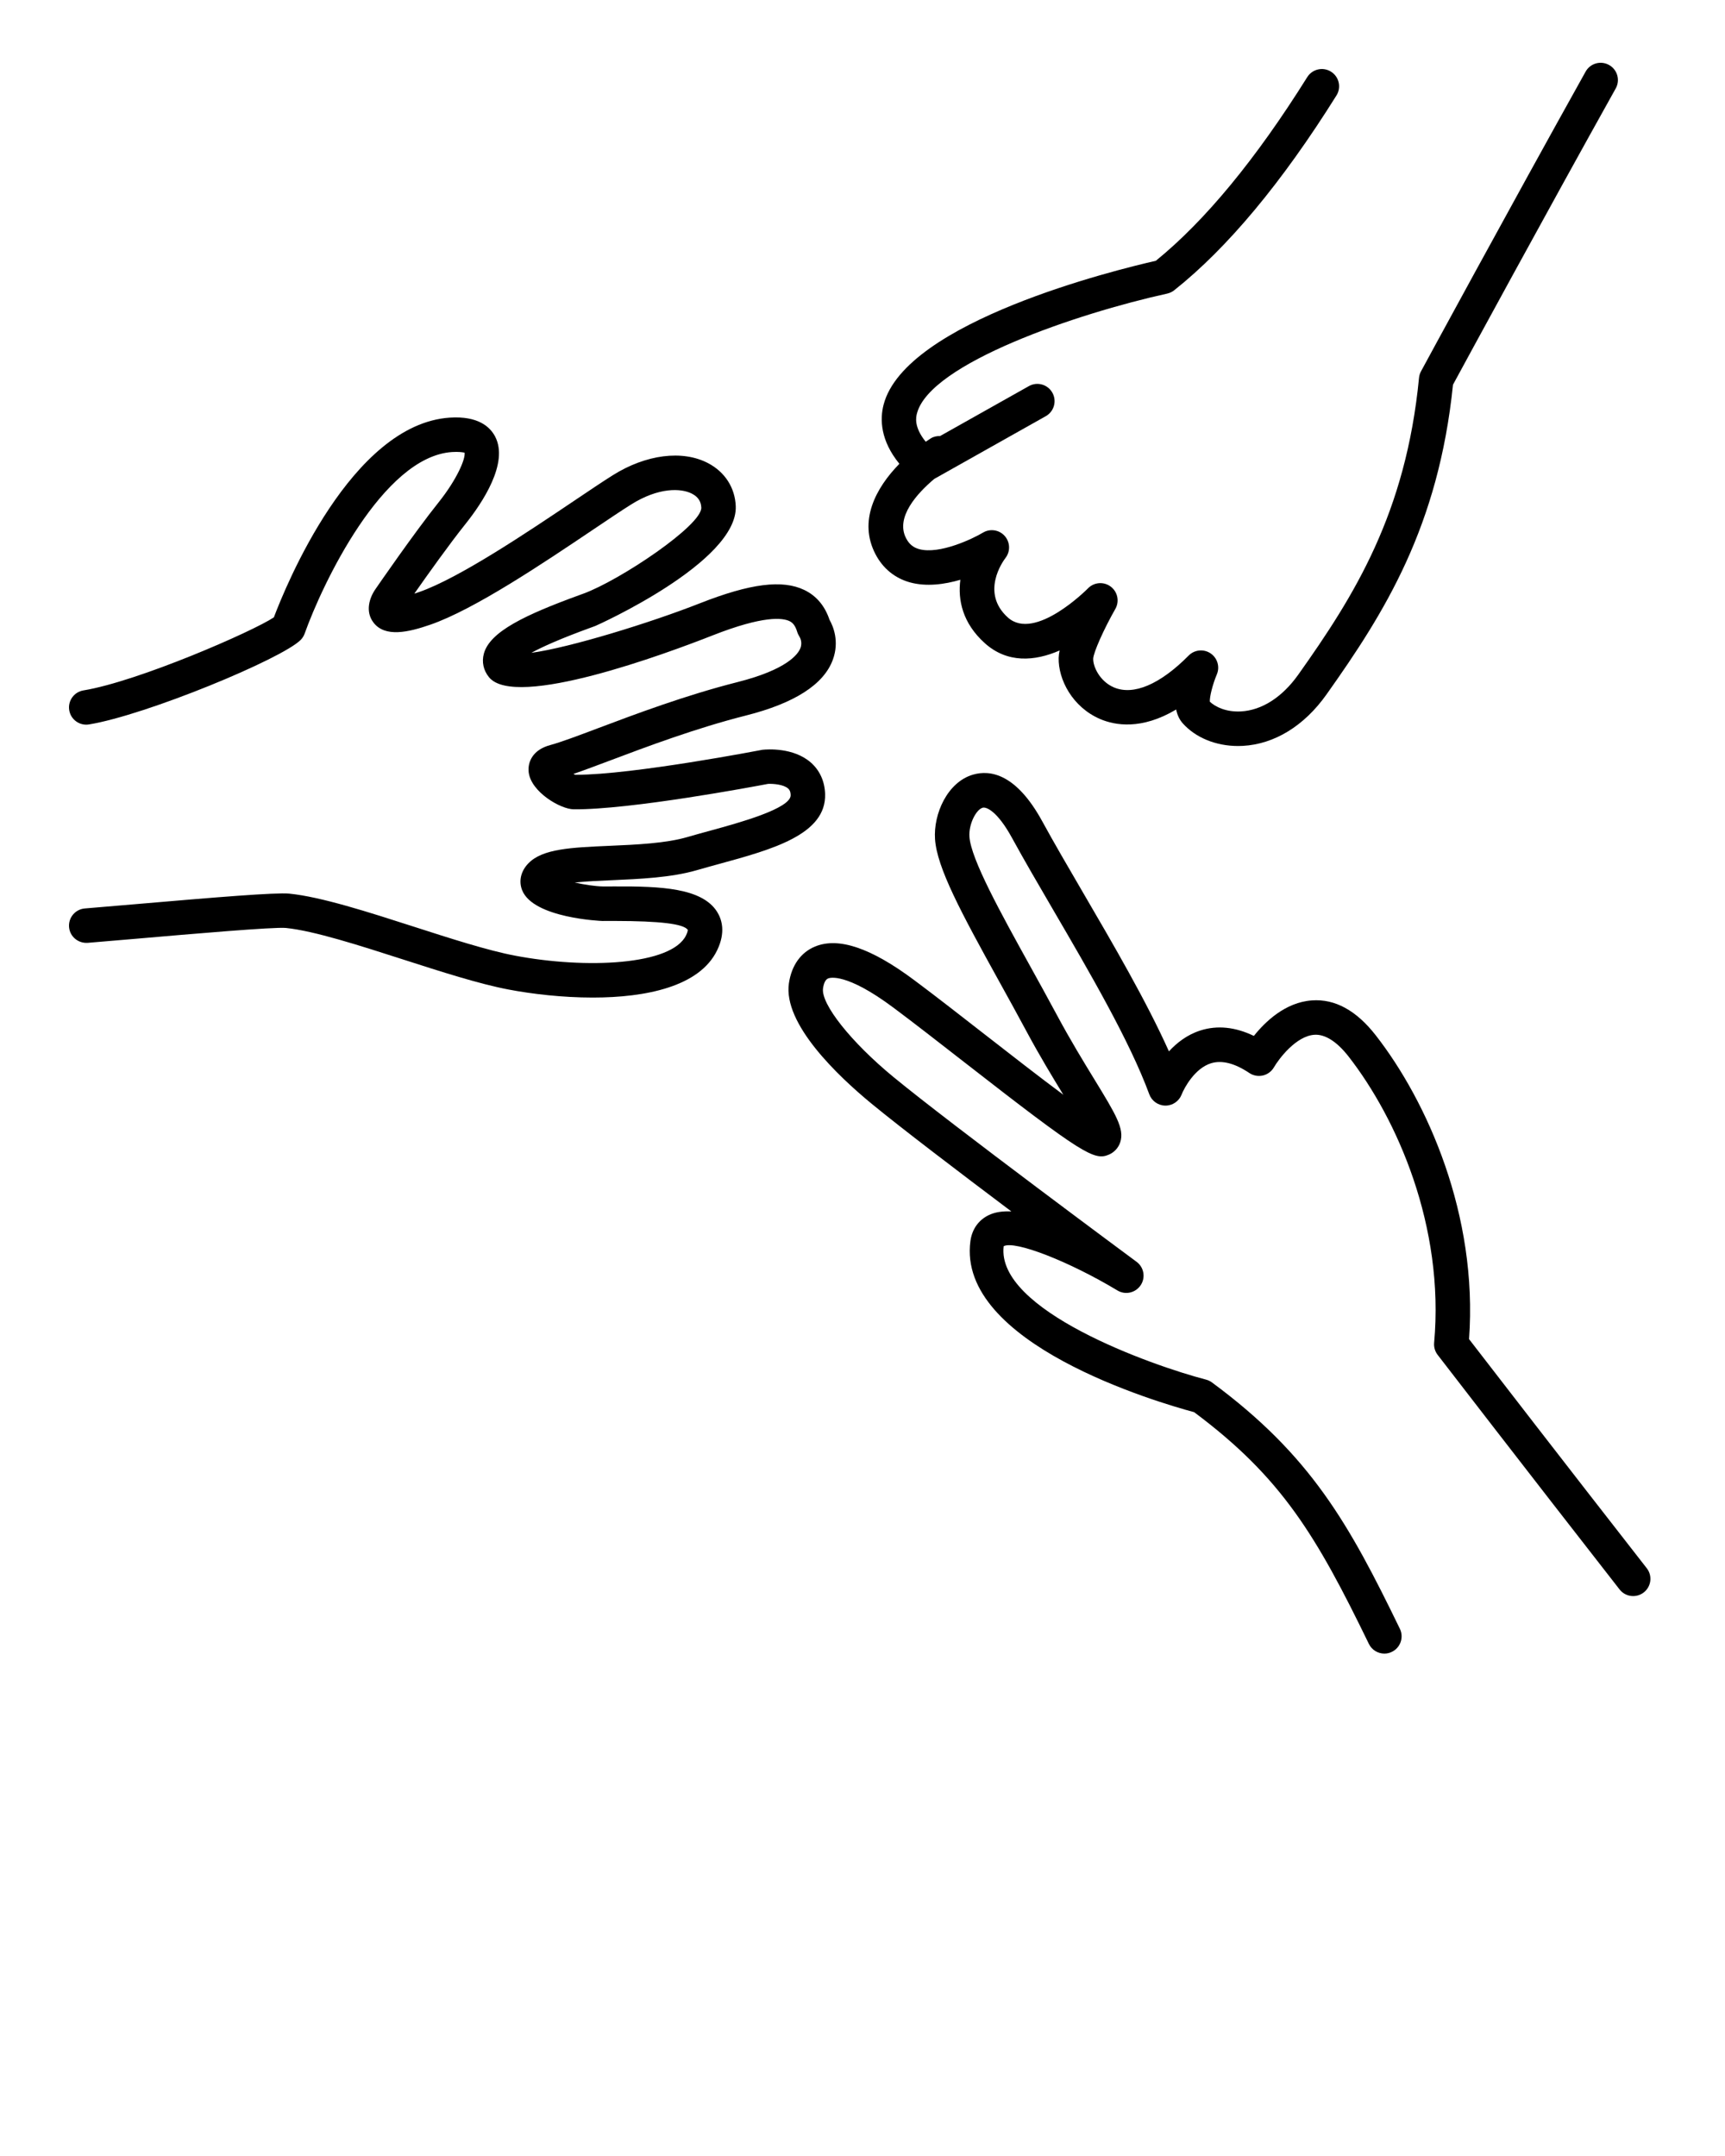 <svg xmlns="http://www.w3.org/2000/svg" xmlns:xlink="http://www.w3.org/1999/xlink" version="1.1" x="0px" y="0px" viewBox="0 0 100 125" enable-background="new 0 0 100 100" xml:space="preserve"><g><g><path d="M80.255,95.872c-0.371,0-0.728-0.207-0.9-0.563c-3.036-6.25-5.04-9.64-10.131-13.435    c-2.105-0.565-13.769-3.976-12.968-9.921c0.093-0.685,0.471-1.219,1.064-1.504c0.362-0.174,0.801-0.238,1.309-0.213    c-3.039-2.285-6.419-4.859-8.104-6.247c-1.938-1.596-5.139-4.626-4.791-6.983c0.152-1.031,0.689-1.787,1.512-2.127    c1.358-0.56,3.234,0.071,5.734,1.934c1.204,0.897,2.674,2.042,4.156,3.198c1.422,1.108,3.131,2.44,4.506,3.46    c-0.619-1.014-1.372-2.253-2.13-3.666c-0.515-0.962-1.048-1.925-1.566-2.862c-2.248-4.064-3.632-6.639-3.742-8.295    c-0.098-1.46,0.717-3.304,2.201-3.736c1-0.291,2.506-0.056,4.016,2.707c0.685,1.254,1.505,2.66,2.373,4.148    c1.741,2.984,3.674,6.297,4.97,9.189c0.455-0.496,1.056-0.966,1.82-1.21c0.98-0.314,2.023-0.207,3.104,0.314    c0.652-0.819,1.82-1.95,3.363-2.059c1.342-0.099,2.582,0.588,3.701,2.022c2.981,3.821,5.934,10.425,5.41,17.616    c1.064,1.38,5.571,7.221,10.302,13.283c0.34,0.436,0.263,1.063-0.173,1.403c-0.437,0.34-1.064,0.263-1.403-0.173    c-5.42-6.945-10.546-13.6-10.546-13.6c-0.154-0.199-0.227-0.449-0.204-0.7c0.612-6.764-2.162-13.01-4.962-16.6    c-0.686-0.878-1.373-1.3-1.98-1.258c-1.062,0.071-2.054,1.387-2.346,1.888c-0.139,0.238-0.371,0.41-0.641,0.473    c-0.268,0.061-0.553,0.01-0.781-0.143c-0.853-0.572-1.602-0.761-2.229-0.565c-0.928,0.291-1.542,1.408-1.7,1.814    c-0.15,0.384-0.521,0.639-0.933,0.639c-0.004,0-0.007,0-0.01,0c-0.416-0.005-0.786-0.263-0.93-0.653    c-1.135-3.089-3.486-7.119-5.561-10.675c-0.875-1.501-1.702-2.918-2.401-4.197c-0.835-1.528-1.48-1.81-1.7-1.745    c-0.376,0.109-0.814,0.945-0.765,1.683c0.086,1.295,1.819,4.429,3.496,7.459c0.522,0.945,1.06,1.916,1.58,2.886    c0.772,1.441,1.55,2.713,2.174,3.733c1.232,2.016,1.742,2.85,1.494,3.626c-0.104,0.326-0.345,0.59-0.659,0.725    c-0.84,0.359-1.48,0.022-8.378-5.355c-1.471-1.146-2.927-2.281-4.122-3.172c-2.725-2.031-3.677-1.729-3.775-1.688    c-0.15,0.062-0.25,0.254-0.297,0.571c-0.134,0.907,1.622,3.12,4.084,5.146c3.364,2.772,13.985,10.634,14.092,10.713    c0.429,0.317,0.533,0.916,0.236,1.359s-0.889,0.579-1.347,0.301c-2.799-1.684-5.944-2.911-6.593-2.565    c-0.45,3.701,8.541,6.906,11.73,7.735c0.124,0.032,0.24,0.088,0.343,0.163c5.754,4.247,7.955,8.229,10.895,14.284    c0.241,0.496,0.034,1.095-0.463,1.336C80.55,95.84,80.401,95.872,80.255,95.872z"/></g><g><path d="M34.363,57.836c-1.769,0-3.532-0.208-4.895-0.468c-1.699-0.323-3.93-1.042-6.088-1.736    c-2.542-0.818-5.169-1.664-6.805-1.831c-0.662-0.069-5.602,0.358-8.553,0.614c-1.137,0.098-2.171,0.187-2.943,0.249    c-0.552,0.034-1.033-0.366-1.076-0.917C3.959,53.196,4.37,52.714,4.92,52.67c0.768-0.062,1.798-0.15,2.93-0.248    c4.73-0.407,8.138-0.688,8.928-0.611c1.846,0.188,4.576,1.067,7.215,1.917c2.1,0.677,4.272,1.376,5.849,1.676    c4.121,0.785,9.089,0.56,9.93-1.176c0.108-0.222,0.099-0.316,0.099-0.317c-0.24-0.353-1.642-0.512-4.183-0.516    c-0.291,0.003-0.555,0.003-0.778,0.001c-0.04-0.001-3.97-0.159-4.634-1.767c-0.22-0.532-0.087-1.122,0.357-1.577    c0.822-0.844,2.457-0.915,4.721-1.014c1.518-0.066,3.237-0.141,4.489-0.506c0.432-0.126,0.881-0.249,1.334-0.373    c1.637-0.448,4.684-1.282,4.658-2.061c-0.007-0.228-0.078-0.32-0.145-0.38c-0.27-0.241-0.871-0.284-1.164-0.271    c-0.79,0.152-8.003,1.507-11.271,1.474c-0.771-0.009-2.463-1.004-2.605-2.137c-0.073-0.586,0.216-1.311,1.248-1.587    c0.605-0.162,1.623-0.545,2.801-0.989c2.125-0.801,5.035-1.897,8.06-2.663c2.867-0.726,3.499-1.613,3.638-1.96    c0.14-0.353-0.029-0.636-0.049-0.667c-0.049-0.078-0.105-0.188-0.131-0.277c-0.126-0.423-0.299-0.556-0.451-0.63    c-0.393-0.191-1.494-0.337-4.455,0.828c-2.656,1.045-11.438,4.304-12.964,2.424c-0.324-0.4-0.429-0.888-0.295-1.373    c0.352-1.271,2.386-2.241,5.553-3.394l0.219-0.08c2.12-0.776,6.874-3.962,6.831-4.988c-0.015-0.358-0.189-0.621-0.533-0.801    c-0.641-0.337-1.949-0.376-3.534,0.621c-0.556,0.349-1.312,0.858-2.186,1.446c-2.909,1.957-6.892,4.637-9.456,5.524    c-1.257,0.436-2.634,0.76-3.303-0.134c-0.473-0.63-0.239-1.42,0.137-1.949c0.082-0.119,2.226-3.234,3.629-4.988    c1.105-1.381,1.594-2.582,1.52-2.908c-0.014,0.011-0.146-0.039-0.473-0.039c-0.073,0-0.156,0.002-0.25,0.008    c-4.032,0.269-7.536,7.689-8.545,10.525c-0.049,0.137-0.127,0.262-0.229,0.366c-1.077,1.097-8.963,4.361-12.271,4.902    c-0.544,0.09-1.06-0.28-1.148-0.825c-0.089-0.545,0.28-1.059,0.825-1.148c3.167-0.519,9.815-3.416,11.038-4.235    c0.67-1.775,4.492-11.2,10.197-11.58c1.642-0.107,2.338,0.536,2.63,1.098c0.803,1.537-0.741,3.846-1.732,5.085    c-0.917,1.146-2.206,2.957-2.952,4.022c0.085-0.027,0.176-0.057,0.273-0.091c2.318-0.802,6.335-3.505,8.994-5.294    c0.894-0.602,1.669-1.123,2.238-1.48c1.926-1.21,4.044-1.479,5.528-0.698c0.972,0.511,1.555,1.417,1.6,2.487    c0.136,3.248-8.058,6.919-8.141,6.95l-0.224,0.082c-1.793,0.652-2.856,1.131-3.483,1.475c2.221-0.298,6.898-1.742,9.772-2.873    c2.919-1.149,4.789-1.385,6.062-0.765c0.692,0.337,1.18,0.917,1.451,1.726c0.205,0.36,0.583,1.239,0.192,2.31    c-0.524,1.435-2.218,2.523-5.034,3.236c-2.916,0.738-5.765,1.812-7.845,2.596c-0.84,0.316-1.564,0.589-2.162,0.792    c0.042,0.021,0.079,0.038,0.112,0.049c0.019,0,0.037,0,0.056,0c3.274,0,10.72-1.435,10.796-1.45    c0.27-0.029,1.798-0.143,2.804,0.743c0.514,0.454,0.799,1.082,0.824,1.816c0.079,2.358-3.077,3.222-6.129,4.057    c-0.442,0.121-0.881,0.241-1.303,0.364c-1.483,0.433-3.331,0.513-4.961,0.584c-0.637,0.027-1.446,0.062-2.12,0.133    c0.574,0.127,1.205,0.221,1.619,0.227c0.21,0.002,0.46,0.002,0.735-0.001c2.605-0.011,5.019,0.081,5.896,1.469    c0.28,0.444,0.508,1.192,0.002,2.237C40.553,57.202,37.45,57.836,34.363,57.836z"/></g><path d="M93.279,3.768c-0.482-0.271-1.093-0.097-1.36,0.386c-4.362,7.818-9.49,17.278-9.541,17.373   c-0.064,0.118-0.104,0.247-0.116,0.38c-0.763,7.859-3.745,12.623-6.997,17.204c-0.931,1.312-2.112,2.07-3.327,2.136   c-0.848,0.046-1.479-0.259-1.803-0.564c-0.016-0.292,0.167-1.017,0.406-1.583c0.187-0.441,0.033-0.953-0.364-1.22   c-0.398-0.267-0.931-0.213-1.267,0.126c-1.661,1.677-3.203,2.332-4.338,1.847c-0.8-0.341-1.21-1.185-1.198-1.663   c0.014-0.362,0.613-1.71,1.284-2.887c0.249-0.438,0.133-0.993-0.271-1.295c-0.404-0.302-0.971-0.256-1.32,0.108   c-0.03,0.031-3.071,3.101-4.642,1.684c-1.591-1.435-0.289-3.249-0.139-3.447c0.296-0.38,0.278-0.917-0.041-1.278   c-0.32-0.362-0.853-0.44-1.264-0.193c-0.586,0.352-2.523,1.279-3.698,0.955c-0.345-0.096-0.577-0.288-0.753-0.623   c-0.648-1.231,0.673-2.641,1.63-3.448l6.465-3.637c0.481-0.271,0.652-0.88,0.381-1.362c-0.271-0.481-0.88-0.653-1.361-0.381   l-5.144,2.893c-0.185-0.002-0.371,0.03-0.539,0.135c-0.096,0.061-0.197,0.128-0.297,0.197c-0.701-0.863-0.562-1.432-0.508-1.643   c0.758-2.902,9.3-5.801,14.506-6.946c0.148-0.033,0.288-0.099,0.407-0.193c3.087-2.45,6.252-6.251,9.407-11.296   c0.293-0.468,0.15-1.085-0.317-1.378c-0.469-0.295-1.086-0.15-1.378,0.317c-2.973,4.753-5.926,8.334-8.778,10.648   c-2.291,0.521-14.52,3.512-15.781,8.342c-0.221,0.847-0.188,2.076,0.915,3.428c-1.361,1.39-2.402,3.312-1.378,5.255   c0.429,0.815,1.115,1.375,1.984,1.618c0.958,0.266,2.013,0.119,2.928-0.149c-0.153,1.177,0.131,2.515,1.412,3.671   c1.311,1.181,2.902,1.058,4.343,0.428c-0.032,0.155-0.052,0.3-0.055,0.429c-0.03,1.241,0.79,2.859,2.415,3.551   c0.847,0.36,2.383,0.642,4.396-0.557c0.06,0.297,0.178,0.57,0.377,0.795c0.743,0.837,1.927,1.321,3.207,1.321   c0.092,0,0.185-0.002,0.277-0.007c1.836-0.1,3.559-1.156,4.85-2.976c3.387-4.771,6.496-9.738,7.337-17.965   c0.725-1.336,5.406-9.958,9.433-17.174C93.935,4.646,93.762,4.037,93.279,3.768z"/></g></svg>